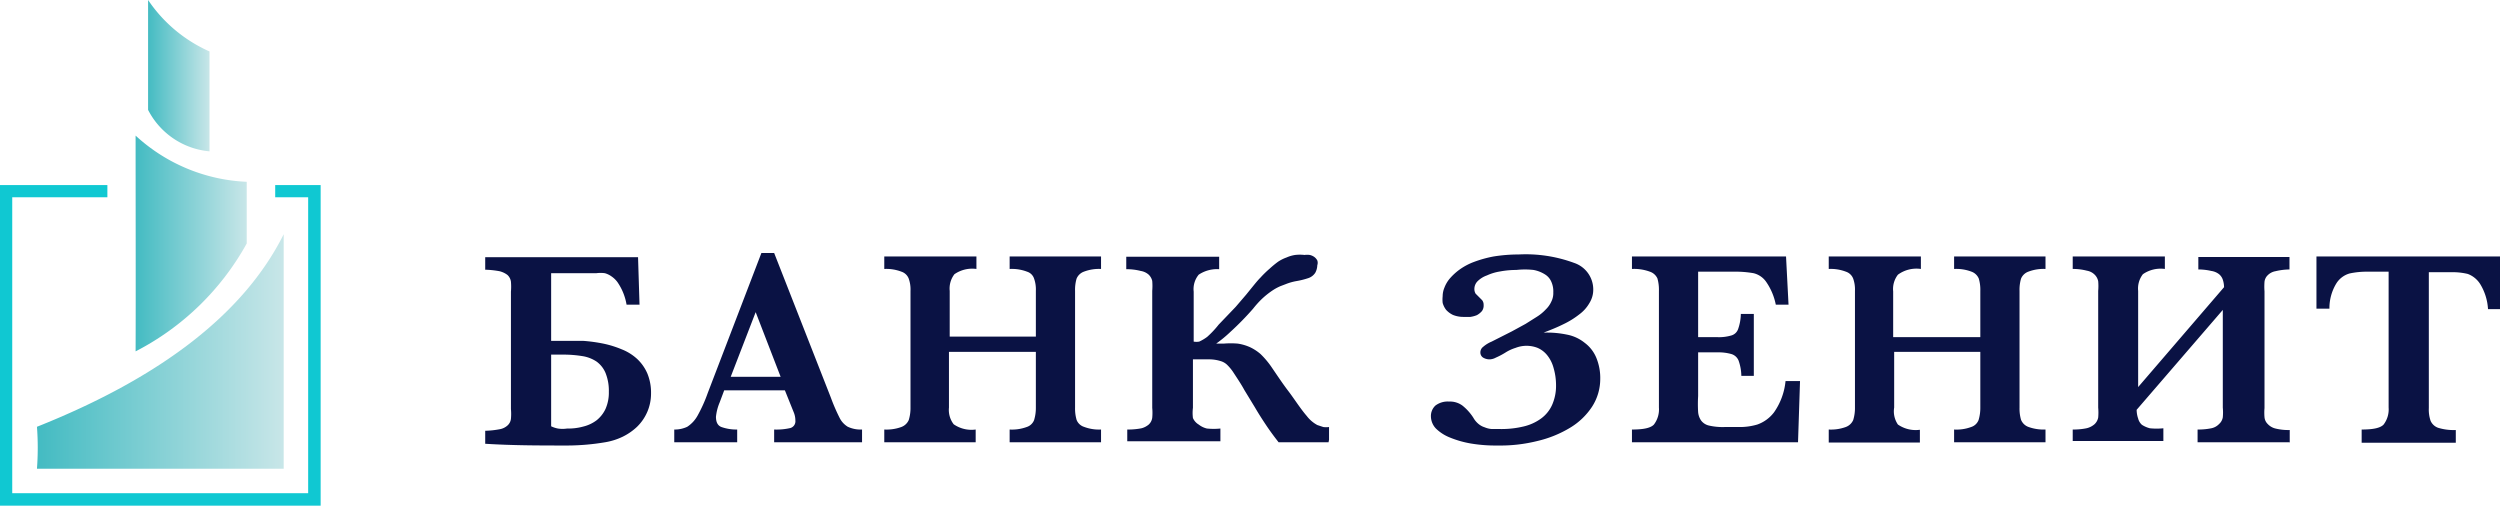 <svg xmlns="http://www.w3.org/2000/svg" xmlns:xlink="http://www.w3.org/1999/xlink" viewBox="0 0 100.11 20.25"><defs><style>.cls-1{fill:#0a1244;}.cls-1,.cls-2,.cls-3,.cls-4,.cls-5{fill-rule:evenodd;}.cls-2{fill:url(#GradientFill_1);}.cls-3{fill:url(#GradientFill_1-2);}.cls-4{fill:#10c8d2;}.cls-5{fill:url(#GradientFill_1-3);}</style><linearGradient id="GradientFill_1" x1="11.36" y1="14.08" x2="1.48" y2="14.08" gradientUnits="userSpaceOnUse"><stop offset="0" stop-color="#c8e6e8"/><stop offset="1" stop-color="#43bbc2"/></linearGradient><linearGradient id="GradientFill_1-2" x1="9.88" y1="9.75" x2="5.43" y2="9.75" xlink:href="#GradientFill_1"/><linearGradient id="GradientFill_1-3" x1="8.39" y1="3" x2="5.92" y2="3" xlink:href="#GradientFill_1"/></defs><title>Ресурс 1</title><g id="Слой_2" data-name="Слой 2"><g id="_1" data-name="1"><path class="cls-1" d="M25.61,12.2h-.52a2.23,2.23,0,0,0-.37-.91,1,1,0,0,0-.23-.22.84.84,0,0,0-.27-.13,1.27,1.27,0,0,0-.34,0H22.07v2.71h.49l.8,0a6.43,6.43,0,0,1,.8.11,4,4,0,0,1,.74.23,2,2,0,0,1,.61.38,1.74,1.74,0,0,1,.41.58,2,2,0,0,1,.15.81,1.85,1.85,0,0,1-.56,1.33,2.31,2.31,0,0,1-.58.4,2.58,2.58,0,0,1-.7.22,9.15,9.15,0,0,1-1.48.13c-1.11,0-2.21,0-3.32-.07v-.52a3.55,3.55,0,0,0,.57-.06.63.63,0,0,0,.32-.15.42.42,0,0,0,.14-.27,2.13,2.13,0,0,0,0-.39v-4.7a2.35,2.35,0,0,0,0-.4.45.45,0,0,0-.14-.27.86.86,0,0,0-.32-.15,3.68,3.68,0,0,0-.57-.06v-.5h6.12l.06,1.93Zm-1.23,3.51a1.9,1.9,0,0,0-.13-.77,1.07,1.07,0,0,0-.36-.46,1.41,1.41,0,0,0-.57-.22,4.74,4.74,0,0,0-.75-.06h-.5v2.87a1.07,1.07,0,0,0,.27.09,1.22,1.22,0,0,0,.37,0,2.23,2.23,0,0,0,.65-.08,1.45,1.45,0,0,0,.53-.25,1.27,1.27,0,0,0,.36-.46,1.62,1.62,0,0,0,.13-.7Zm10.15,2H31V17.2a2.48,2.48,0,0,0,.65-.06.28.28,0,0,0,.2-.3.86.86,0,0,0-.07-.34l-.35-.87H29l-.18.48a2,2,0,0,0-.15.58c0,.23.08.37.25.42a1.8,1.8,0,0,0,.6.09v.51H27V17.2a1.17,1.17,0,0,0,.52-.11,1.26,1.26,0,0,0,.41-.44,5.87,5.87,0,0,0,.41-.91l2.15-5.61H31l2.27,5.79a7.59,7.59,0,0,0,.36.83.87.87,0,0,0,.32.34,1.22,1.22,0,0,0,.57.11v.51Zm-3.27-2.62-1-2.59-1,2.59Zm12.83,2.62H40.43V17.2a1.71,1.71,0,0,0,.68-.1.47.47,0,0,0,.3-.28,1.67,1.67,0,0,0,.07-.5V14.09H38v2.23a.94.94,0,0,0,.19.67,1.25,1.25,0,0,0,.88.21v.51H35.41V17.2a1.74,1.74,0,0,0,.68-.1.52.52,0,0,0,.3-.28,1.62,1.62,0,0,0,.07-.5V11.65a1.3,1.3,0,0,0-.07-.49.47.47,0,0,0-.29-.28,1.7,1.7,0,0,0-.69-.11v-.5H39.1v.5a1.25,1.25,0,0,0-.88.21.94.94,0,0,0-.19.67v1.83h3.45V11.65a1.3,1.3,0,0,0-.07-.49.43.43,0,0,0-.28-.28,1.72,1.72,0,0,0-.7-.11v-.5h3.66v.5a1.7,1.7,0,0,0-.69.11.5.5,0,0,0-.29.28,1.59,1.59,0,0,0-.06.49v4.67a1.63,1.63,0,0,0,.06.49.47.47,0,0,0,.29.28,1.7,1.7,0,0,0,.69.11v.51Zm9.11,0h-2c-.18-.23-.35-.46-.51-.7s-.3-.46-.44-.7l-.42-.69c-.13-.24-.28-.46-.43-.69a1.76,1.76,0,0,0-.24-.3.62.62,0,0,0-.28-.17,1.55,1.55,0,0,0-.43-.07h-.68v1.94a1.62,1.62,0,0,0,0,.41A.57.57,0,0,0,48,17a.85.85,0,0,0,.33.16,2.7,2.7,0,0,0,.54,0v.51H45.14V17.2a2.79,2.79,0,0,0,.57-.05A.74.74,0,0,0,46,17a.45.45,0,0,0,.14-.27,2.15,2.15,0,0,0,0-.4V11.65a2.41,2.41,0,0,0,0-.4A.51.51,0,0,0,46,11a.63.63,0,0,0-.32-.15,2.25,2.25,0,0,0-.58-.07v-.5h3.72v.5A1.32,1.32,0,0,0,48,11a.91.91,0,0,0-.2.68v2a.69.69,0,0,0,.22,0,1.74,1.74,0,0,0,.32-.19A3.74,3.74,0,0,0,48.8,13l.68-.71.42-.49.3-.37c.09-.11.18-.22.28-.32a4.08,4.08,0,0,1,.36-.35,3.84,3.84,0,0,1,.34-.28,1.54,1.54,0,0,1,.34-.17,1.33,1.33,0,0,1,.34-.1,1.58,1.58,0,0,1,.38,0,.68.68,0,0,1,.21,0,.49.49,0,0,1,.18.08.41.41,0,0,1,.12.14.29.29,0,0,1,0,.19.67.67,0,0,1-.08.3.53.53,0,0,1-.29.22,3.17,3.17,0,0,1-.49.12,2.2,2.2,0,0,0-.41.12l-.21.08a2,2,0,0,0-.25.13,3.19,3.19,0,0,0-.54.43,3.77,3.77,0,0,0-.3.34,11.43,11.43,0,0,1-.91.93,5.08,5.08,0,0,1-.57.47H49a3.32,3.32,0,0,1,.57,0,1.9,1.9,0,0,1,.48.14,1.86,1.86,0,0,1,.43.28,3.41,3.41,0,0,1,.41.48c.24.35.47.7.7,1s.48.7.74,1a1.32,1.32,0,0,0,.42.36l.24.08a.91.91,0,0,0,.23,0v.51Zm10.88-2.56a2.05,2.05,0,0,1-.33,1.14,2.73,2.73,0,0,1-.88.84,4.51,4.51,0,0,1-1.31.53,6.11,6.11,0,0,1-1.59.18,6,6,0,0,1-1.07-.08,4,4,0,0,1-.84-.24,1.69,1.69,0,0,1-.56-.36.72.72,0,0,1-.2-.48.57.57,0,0,1,.18-.44.82.82,0,0,1,.55-.16.84.84,0,0,1,.53.16,2,2,0,0,1,.44.49.87.87,0,0,0,.21.25.7.7,0,0,0,.24.13.88.88,0,0,0,.29.07h.33a3.79,3.79,0,0,0,.93-.1,1.93,1.93,0,0,0,.71-.32,1.37,1.37,0,0,0,.44-.54,1.88,1.88,0,0,0,.16-.79,2.46,2.46,0,0,0-.1-.7,1.38,1.38,0,0,0-.25-.5,1,1,0,0,0-.39-.3,1.21,1.21,0,0,0-.88,0,1.69,1.69,0,0,0-.41.19,2.9,2.9,0,0,1-.38.2.55.55,0,0,1-.24.07.5.5,0,0,1-.27-.07.24.24,0,0,1-.11-.2.28.28,0,0,1,.11-.23,1.25,1.25,0,0,1,.34-.21l.81-.41.55-.3.46-.29a1.74,1.74,0,0,0,.35-.29,1,1,0,0,0,.22-.31.75.75,0,0,0,.08-.37.94.94,0,0,0-.08-.43.64.64,0,0,0-.25-.29,1.3,1.3,0,0,0-.46-.18,3.12,3.12,0,0,0-.69,0,3.49,3.49,0,0,0-.65.06,2,2,0,0,0-.53.16,1,1,0,0,0-.37.23.44.44,0,0,0-.13.31.36.36,0,0,0,.05.19l.13.13.13.13a.29.29,0,0,1,.06.19.37.37,0,0,1-.07.25.74.74,0,0,1-.2.16,1.11,1.11,0,0,1-.26.07l-.26,0a1.12,1.12,0,0,1-.44-.08.9.9,0,0,1-.27-.2.82.82,0,0,1-.14-.28,1.26,1.26,0,0,1,0-.27.9.9,0,0,1,.07-.34,1.24,1.24,0,0,1,.21-.36,2.31,2.31,0,0,1,.39-.36,2.43,2.43,0,0,1,.58-.31,4.7,4.7,0,0,1,.79-.22,6.38,6.38,0,0,1,1-.08,5.6,5.6,0,0,1,2.23.34,1.12,1.12,0,0,1,.76,1.06,1,1,0,0,1-.15.54,1.47,1.47,0,0,1-.41.46,3.33,3.33,0,0,1-.63.39c-.24.12-.51.23-.8.34a3.92,3.92,0,0,1,.94.08,1.61,1.61,0,0,1,.71.33,1.42,1.42,0,0,1,.46.59,2.13,2.13,0,0,1,.16.88Zm8,.11L72,17.71H65.35V17.2c.46,0,.75-.06.88-.2a1,1,0,0,0,.2-.68V11.65a1.66,1.66,0,0,0-.06-.5.51.51,0,0,0-.3-.27,1.83,1.83,0,0,0-.72-.11v-.5h6.17l.1,1.93h-.51a2.44,2.44,0,0,0-.39-.92.86.86,0,0,0-.5-.34,4.2,4.2,0,0,0-.83-.06H68V13.5h.75a1.74,1.74,0,0,0,.59-.07.4.4,0,0,0,.26-.25,1.9,1.9,0,0,0,.11-.61h.52v2.48h-.5a1.9,1.9,0,0,0-.11-.61.45.45,0,0,0-.28-.26,1.89,1.89,0,0,0-.57-.07H68v1.75a5.19,5.19,0,0,0,0,.64.69.69,0,0,0,.12.34.54.54,0,0,0,.31.2,2.43,2.43,0,0,0,.62.06h.59a2.48,2.48,0,0,0,.73-.1,1.44,1.44,0,0,0,.67-.49,2.62,2.62,0,0,0,.46-1.25Zm9.87,2.45H78.25V17.2a1.68,1.68,0,0,0,.68-.1.47.47,0,0,0,.3-.28,1.67,1.67,0,0,0,.07-.5V14.09H75.85v2.23A.94.94,0,0,0,76,17a1.25,1.25,0,0,0,.88.21v.51H73.23V17.2a1.74,1.74,0,0,0,.68-.1.52.52,0,0,0,.3-.28,1.62,1.62,0,0,0,.07-.5V11.65a1.3,1.3,0,0,0-.07-.49.47.47,0,0,0-.29-.28,1.7,1.7,0,0,0-.69-.11v-.5h3.69v.5A1.25,1.25,0,0,0,76,11a.94.94,0,0,0-.19.67v1.83H79.3V11.65a1.59,1.59,0,0,0-.06-.49.5.5,0,0,0-.29-.28,1.72,1.72,0,0,0-.7-.11v-.5h3.66v.5a1.7,1.7,0,0,0-.69.11.5.5,0,0,0-.29.28,1.59,1.59,0,0,0-.06.49v4.67a1.63,1.63,0,0,0,.06.49.51.51,0,0,0,.28.28,1.79,1.79,0,0,0,.7.11v.51Zm9.75,0H88V17.2a2.64,2.64,0,0,0,.55-.05.59.59,0,0,0,.31-.17.46.46,0,0,0,.15-.27,2.13,2.13,0,0,0,0-.39V12.41l-3.45,4a1.1,1.1,0,0,0,.06.35.5.5,0,0,0,.15.25,1.06,1.06,0,0,0,.32.14,2.64,2.64,0,0,0,.54,0v.51H83V17.2a2.64,2.64,0,0,0,.55-.05.74.74,0,0,0,.32-.16.49.49,0,0,0,.15-.27,2.25,2.25,0,0,0,0-.4V11.65a2.21,2.21,0,0,0,0-.39.51.51,0,0,0-.14-.26.58.58,0,0,0-.31-.16,2.22,2.22,0,0,0-.57-.07v-.5h3.69v.5a1.25,1.25,0,0,0-.88.21.94.94,0,0,0-.19.67V15.5l3.44-4a1,1,0,0,0-.05-.3.48.48,0,0,0-.15-.22.66.66,0,0,0-.31-.13,2.31,2.31,0,0,0-.52-.06v-.5h3.65v.5a2.57,2.57,0,0,0-.56.07.58.58,0,0,0-.31.16.43.43,0,0,0-.13.26,2.56,2.56,0,0,0,0,.39v4.67a2.12,2.12,0,0,0,0,.37.43.43,0,0,0,.13.27.62.62,0,0,0,.31.18,2.16,2.16,0,0,0,.57.06v.51Zm8.45-5.33h-.52a2.16,2.16,0,0,0-.31-1,1,1,0,0,0-.5-.41,2.56,2.56,0,0,0-.62-.07h-.94v5.44a1.39,1.39,0,0,0,.07.51.52.52,0,0,0,.3.28,2.15,2.15,0,0,0,.71.09v.51H94.57V17.2c.46,0,.75-.06.88-.2a1,1,0,0,0,.2-.68V10.88h-.79a3.31,3.31,0,0,0-.77.07.92.92,0,0,0-.54.41,1.89,1.89,0,0,0-.27,1h-.52V10.27h7.35Z"/><path class="cls-2" d="M1.48,17.09q7.53-3,9.88-7.71v9.39H1.48A11.21,11.21,0,0,0,1.48,17.09Z"/><path class="cls-3" d="M5.43,5.43A7,7,0,0,0,9.88,7.28V9.75a10.65,10.65,0,0,1-4.45,4.32C5.44,12,5.43,7.65,5.43,5.43Z"/><polygon class="cls-4" points="12.34 7.9 11.02 7.9 11.02 7.41 12.84 7.41 12.84 20.25 0 20.25 0 7.41 4.3 7.41 4.3 7.9 0.49 7.9 0.49 19.75 12.34 19.75 12.34 7.9"/><path class="cls-5" d="M5.93,0A5.79,5.79,0,0,0,8.39,2.06c0,1.54,0,2.92,0,4A3.07,3.07,0,0,1,5.93,4.4Z"/></g></g></svg>